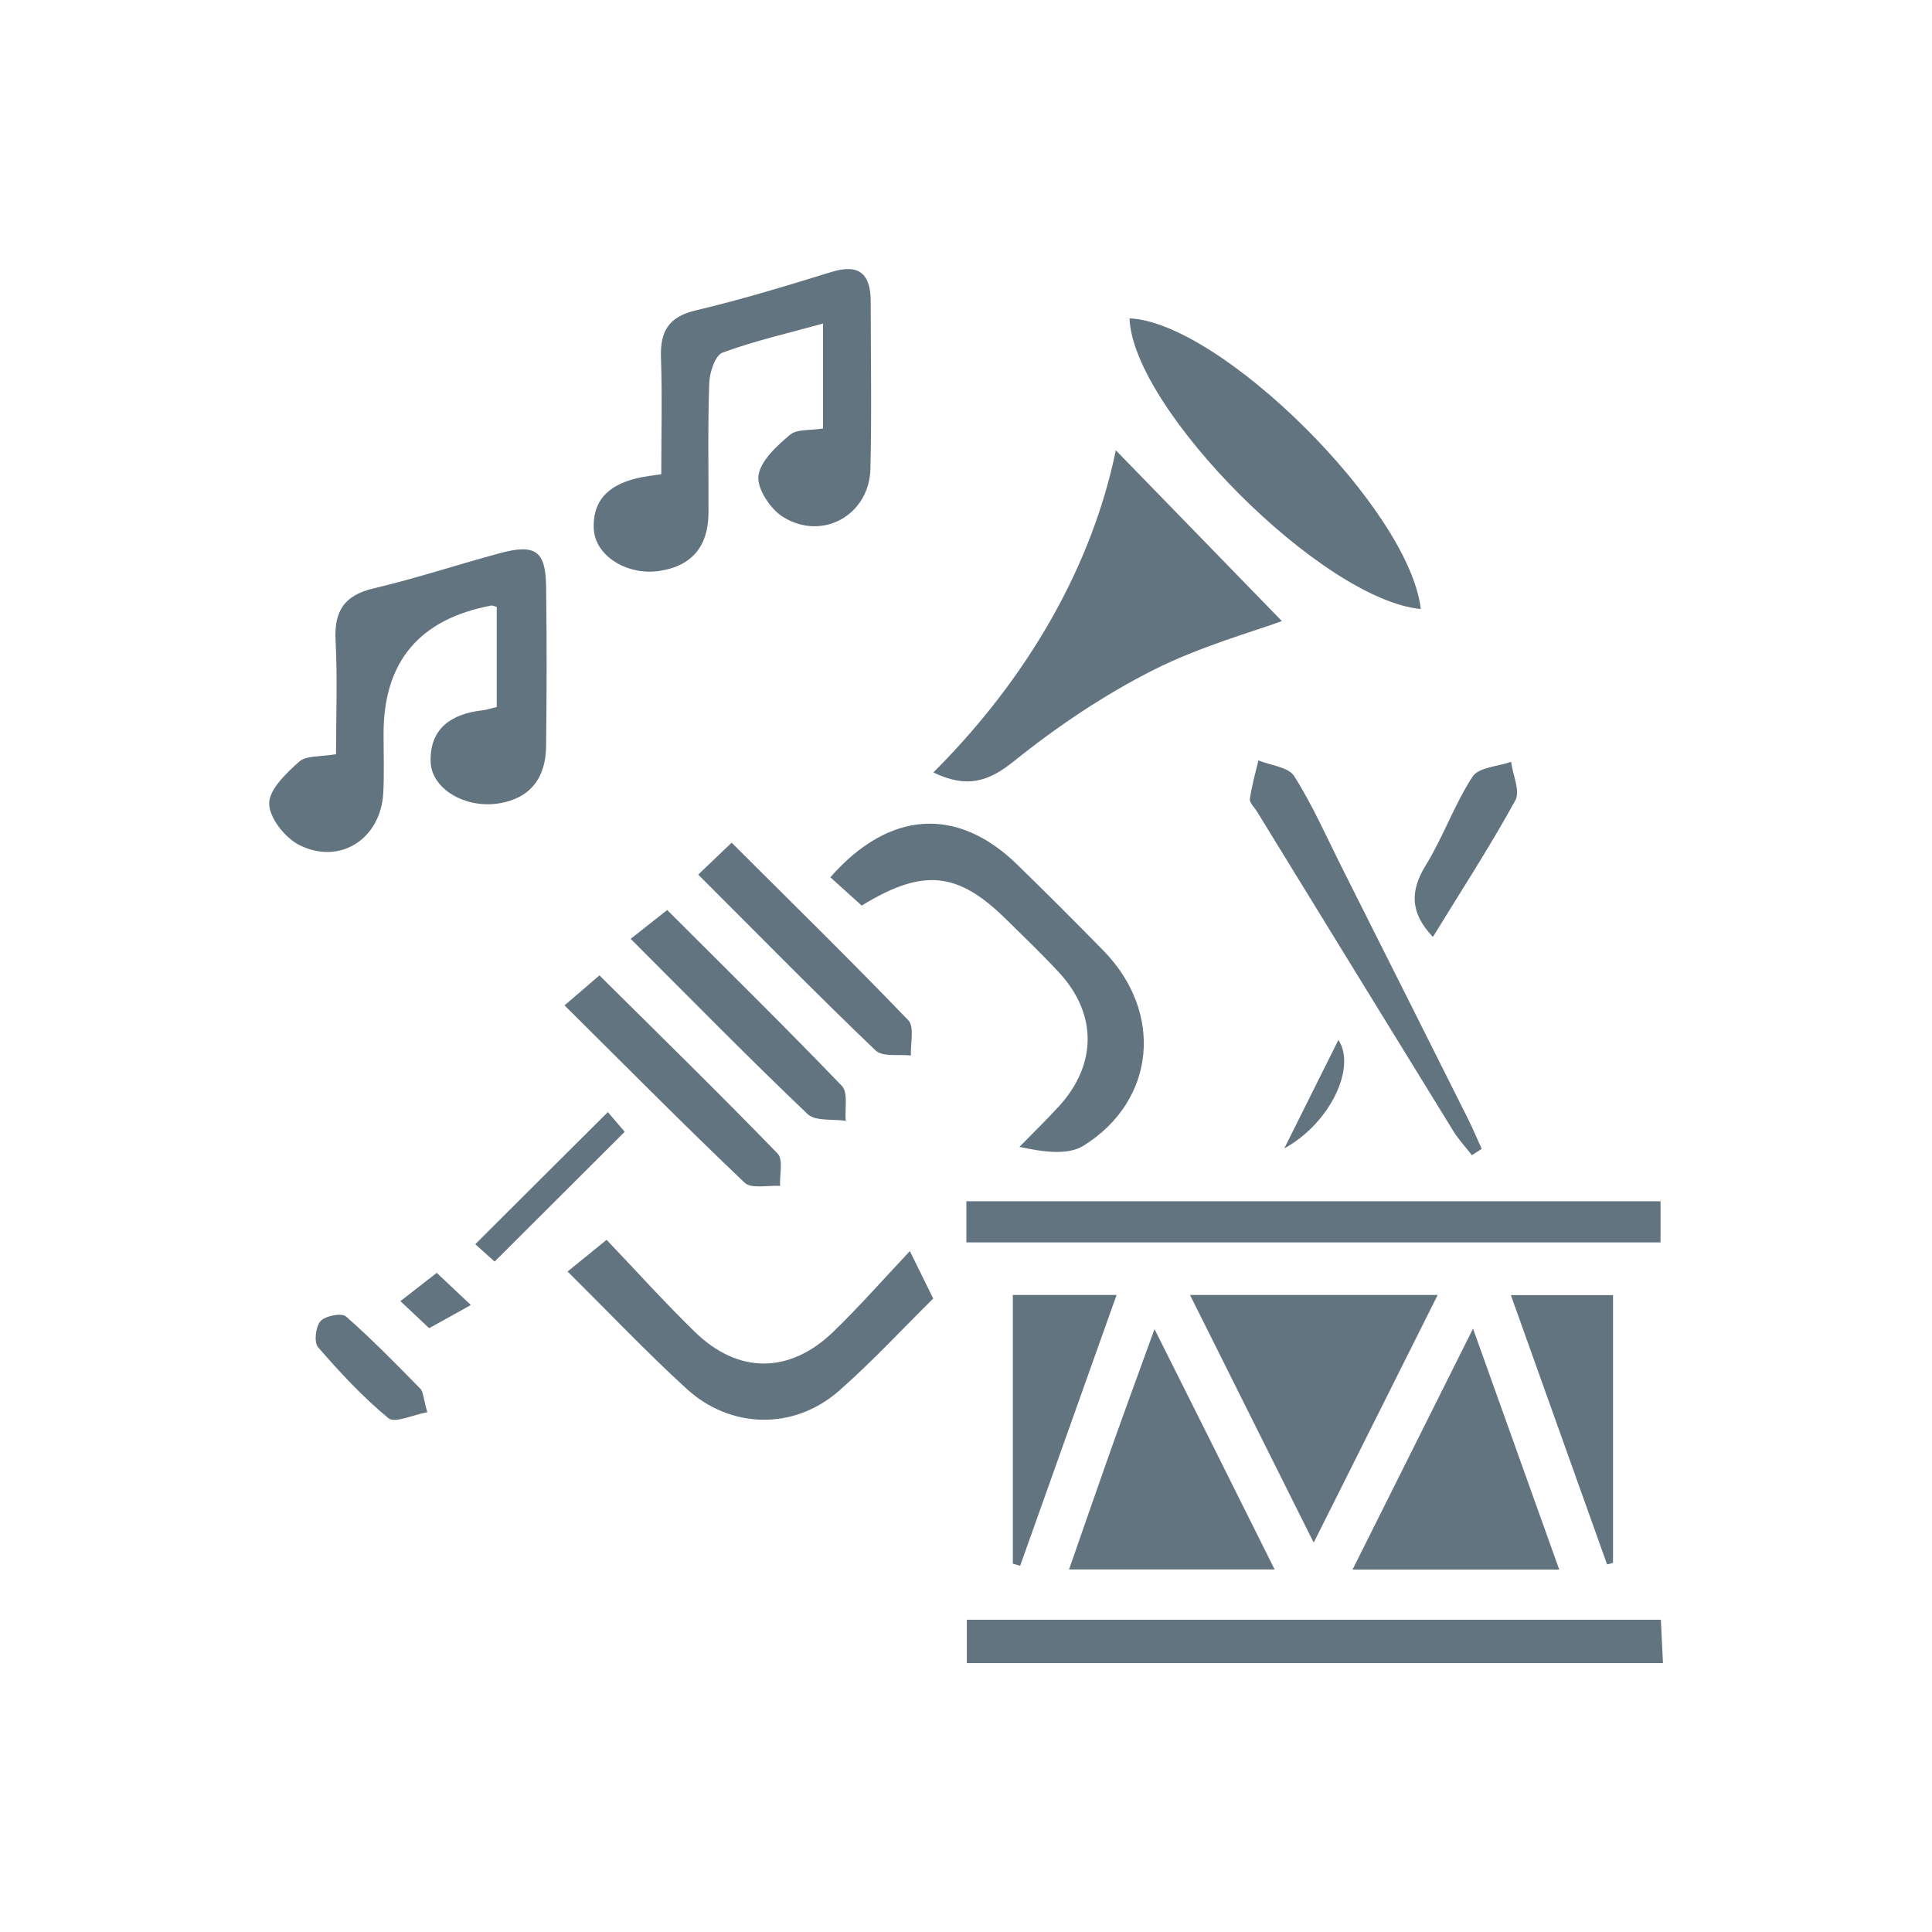 <?xml version="1.0" encoding="UTF-8"?>
<svg id="Layer_1" data-name="Layer 1" xmlns="http://www.w3.org/2000/svg" viewBox="0 0 126.83 126.83">
  <defs>
    <style>
      .cls-1 {
        fill: #637481;
      }
    </style>
  </defs>
  <path class="cls-1" d="m84.16,40.77c-1.86.69-5.33,1.64-8.48,3.23-3.23,1.64-6.31,3.71-9.13,5.98-1.68,1.35-3.09,1.78-5.28.73,6.27-6.26,10.43-13.62,11.98-21.15,3.61,3.71,7.53,7.74,10.9,11.21Z"/>
  <path class="cls-1" d="m32.61,46.4v-6.56c-.2-.05-.28-.1-.34-.09q-7.09,1.32-7.09,8.41c0,1.3.05,2.61-.02,3.9-.16,3-2.84,4.76-5.52,3.41-.93-.47-1.97-1.79-1.97-2.72,0-.93,1.12-1.99,1.97-2.75.46-.41,1.37-.31,2.42-.49,0-2.46.1-4.96-.03-7.44-.11-1.96.57-3,2.52-3.45,2.76-.65,5.47-1.55,8.21-2.29,2.38-.65,3.06-.19,3.09,2.17.05,3.5.04,7,0,10.49-.02,2.04-1,3.41-3.1,3.75-2.2.35-4.43-.94-4.48-2.74-.06-2.19,1.37-3.14,3.4-3.37.3-.03.6-.14.94-.22Z"/>
  <path class="cls-1" d="m54.03,28.13v-6.89c-2.31.64-4.51,1.14-6.6,1.91-.48.18-.84,1.28-.87,1.98-.1,2.84-.04,5.69-.05,8.54-.01,2.2-1.1,3.52-3.3,3.82-2.08.28-4.15-1.02-4.23-2.77-.1-2.09,1.26-3.02,3.13-3.39.38-.07.76-.12,1.3-.2,0-2.6.07-5.12-.02-7.63-.06-1.72.47-2.69,2.27-3.12,3-.71,5.96-1.61,8.9-2.52,1.88-.58,2.6.15,2.6,1.95,0,3.66.07,7.32-.02,10.98-.08,3.04-3.18,4.76-5.76,3.13-.82-.52-1.7-1.85-1.59-2.69.13-.98,1.2-1.95,2.06-2.68.47-.4,1.37-.28,2.17-.42Z"/>
  <path class="cls-1" d="m63.47,109.18v-2.85h45.56c.04.89.09,1.79.14,2.85h-45.7Z"/>
  <path class="cls-1" d="m63.44,81.56v-2.7h45.57v2.7h-45.57Z"/>
  <path class="cls-1" d="m94.38,85.01c-2.78,5.55-5.37,10.74-8.14,16.26-2.8-5.61-5.39-10.8-8.12-16.26h16.25Z"/>
  <path class="cls-1" d="m93.27,39.98c-6.46-.6-18.91-13.13-19.12-19.08,5.97.25,18.37,12.52,19.12,19.08Z"/>
  <path class="cls-1" d="m56.57,59.45c-.77-.69-1.42-1.28-2.06-1.86,3.87-4.41,8.34-4.65,12.25-.85,1.92,1.87,3.82,3.77,5.7,5.69,3.93,4.04,3.42,9.8-1.31,12.77-1.03.65-2.6.44-4.23.09.87-.89,1.77-1.76,2.61-2.68,2.49-2.74,2.5-6.05,0-8.76-1.1-1.19-2.28-2.32-3.44-3.46-3.2-3.17-5.46-3.42-9.51-.95Z"/>
  <path class="cls-1" d="m102.36,103.04h-13.57c2.62-5.24,5.12-10.25,7.91-15.82,1.99,5.56,3.77,10.54,5.66,15.82Z"/>
  <path class="cls-1" d="m83.69,103.03h-13.51c.93-2.66,1.81-5.22,2.71-7.76.89-2.51,1.81-5.01,2.9-8.02,2.73,5.45,5.25,10.49,7.89,15.79Z"/>
  <path class="cls-1" d="m61.27,85.24c-2.02,1.99-4.01,4.15-6.2,6.07-2.95,2.58-7.1,2.52-10.02-.16-2.63-2.41-5.1-5.01-7.79-7.68.96-.78,1.82-1.47,2.56-2.08,1.77,1.85,3.72,4.02,5.79,6.04,2.85,2.78,6.22,2.77,9.09,0,1.69-1.63,3.25-3.41,5.03-5.3.6,1.21,1.02,2.07,1.53,3.11Z"/>
  <path class="cls-1" d="m96.62,75.83c-.41-.53-.87-1.02-1.22-1.59-4.3-6.98-8.59-13.97-12.88-20.96-.17-.28-.5-.58-.47-.83.12-.85.36-1.69.56-2.53.81.33,1.97.43,2.35,1.03,1.21,1.91,2.13,4.01,3.15,6.04,2.73,5.44,5.47,10.88,8.19,16.32.35.69.65,1.4.97,2.11-.22.14-.44.28-.65.42Z"/>
  <path class="cls-1" d="m66.49,102.65v-17.64h6.81c-2.15,6.04-4.24,11.91-6.33,17.78-.16-.05-.32-.09-.48-.14Z"/>
  <path class="cls-1" d="m99.19,85.02h6.7v17.58c-.13.03-.26.07-.39.1-2.08-5.82-4.16-11.64-6.32-17.69Z"/>
  <path class="cls-1" d="m45.83,57.42c.83-.79,1.46-1.4,2.2-2.1,3.93,3.92,7.83,7.74,11.6,11.66.41.43.13,1.53.17,2.31-.79-.09-1.86.11-2.32-.33-3.88-3.71-7.64-7.55-11.65-11.55Z"/>
  <path class="cls-1" d="m41.39,61.64c.91-.72,1.59-1.25,2.41-1.9,3.82,3.82,7.7,7.63,11.47,11.55.42.44.18,1.51.25,2.29-.85-.13-2,.04-2.51-.45-3.82-3.64-7.52-7.41-11.61-11.5Z"/>
  <path class="cls-1" d="m37.06,66c.86-.74,1.52-1.3,2.29-1.97,3.94,3.91,7.87,7.75,11.7,11.7.38.39.12,1.4.16,2.12-.79-.05-1.89.21-2.33-.21-3.92-3.73-7.73-7.58-11.82-11.64Z"/>
  <path class="cls-1" d="m39.9,73c.26.31.78.92,1.11,1.3-2.79,2.78-5.58,5.57-8.54,8.52-.23-.2-.86-.77-1.27-1.14,2.85-2.85,5.65-5.63,8.7-8.67Z"/>
  <path class="cls-1" d="m94.07,61.51c-1.52-1.59-1.51-3.03-.46-4.73,1.14-1.86,1.87-3.97,3.06-5.8.4-.61,1.66-.66,2.53-.97.11.86.61,1.92.28,2.53-1.67,3.04-3.57,5.96-5.41,8.96Z"/>
  <path class="cls-1" d="m28.04,92.71c-.94.17-2.12.74-2.54.39-1.68-1.38-3.19-3.01-4.62-4.66-.28-.32-.16-1.35.16-1.71.31-.35,1.38-.56,1.67-.31,1.7,1.49,3.29,3.12,4.88,4.74.2.2.19.6.46,1.54Z"/>
  <path class="cls-1" d="m87.86,68.27c1.18,1.75-.48,5.43-3.55,7.12,1.16-2.33,2.32-4.66,3.55-7.12Z"/>
  <path class="cls-1" d="m26.28,85.42c.92-.71,1.59-1.24,2.39-1.86.58.54,1.2,1.13,2.24,2.11-.93.52-1.75.98-2.74,1.52-.3-.28-.91-.86-1.89-1.78Z"/>
</svg>